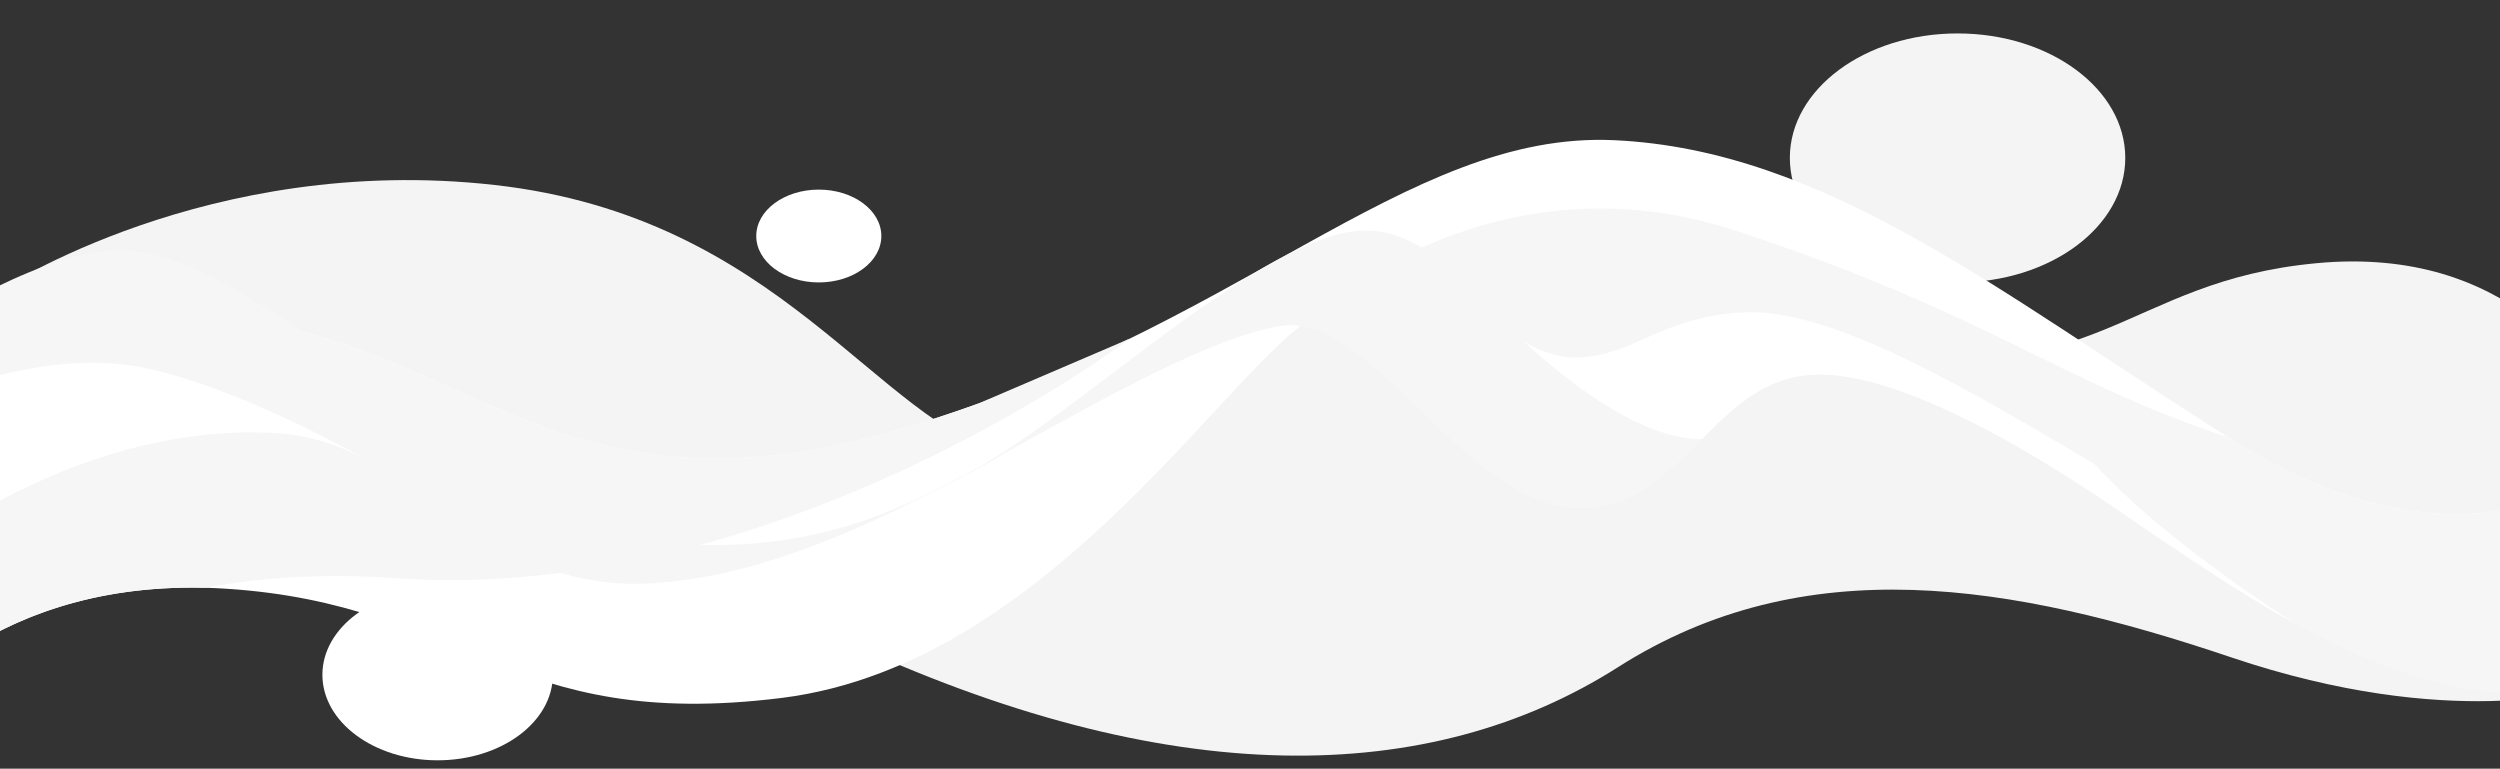 <?xml version="1.0" encoding="utf-8"?>
<!-- Generator: Adobe Illustrator 24.1.3, SVG Export Plug-In . SVG Version: 6.00 Build 0)  -->
<svg version="1.1" id="Layer_1" xmlns="http://www.w3.org/2000/svg" xmlns:xlink="http://www.w3.org/1999/xlink" x="0px" y="0px"
	 viewBox="0 0 1366 420" style="enable-background:new 0 0 1366 420;" xml:space="preserve">
<rect x="0" y="0" width="1366" height="420" fill="#333333" stroke="none"/>
<style type="text/css">
	.st0{clip-path:url(#SVGID_2_);fill:#F4F4F4;}
	.st1{clip-path:url(#SVGID_2_);fill:#FFFFFF;}
	.st2{clip-path:url(#SVGID_2_);fill:#F6F6F6;}
	.st3{clip-path:url(#SVGID_2_);}
	.st4{fill:#FFFFFF;}
</style>
<g>
	<defs>
		<rect id="SVGID_1_" y="-83" width="1366" height="676"/>
	</defs>
	<clipPath id="SVGID_2_">
		<use xlink:href="#SVGID_1_"  style="overflow:visible;"/>
	</clipPath>
	<ellipse class="st0" cx="1069.61" cy="86.3" rx="91.64" ry="68.03"/>
	<path class="st0" d="M1412.19,206.53c0,0-39.7-72.73-146.36-62.73c-106.66,10-115.4,70.45-265.11,50.56s58.08-20.29,144.79,41.41
		c86.71,61.7,308.7,104.6,308.7,104.6L1412.19,206.53z"/>
	<path class="st0" d="M0,158.57c0,0,113.58-75.07,270.21-57.5S478.9,230.91,551.13,249.02s136.17-76.42,194.45-92.64
		c58.28-16.22,258.63-25.69,322.38,14.87s269.56,190.63,269.56,190.63l74.67,5.41v9.21c0,0-72.85,23.24-193.06-17.32
		S986,299.69,884,364.59s-244.67,69.06-426.19-16.22S0,235.77,0,235.77V158.57z"/>
	<path class="st1" d="M-61.98,395.12c0,0,54.64-81.96,185.77-73.43c131.13,8.54,152.98,78.36,303.24,59.67
		c150.25-18.69,249.79-191.02,295.27-210.51s108.34,42.66,147.3,41.75c38.96-0.91,105.67-20.28,105.67-20.28
		s73.47,12.45,189.84,88.77c116.36,76.32,247.09,43.83,247.09,43.83v-64.47c0,0-69.21,58.16-194.88-21.61S996.92,82.02,882.18,76.61
		S675.62,182.06,487.13,235.87c-188.5,53.81-239.16-57.89-374.27-61.79c-135.11-3.89-174.84,56.49-174.84,56.49V395.12z"/>
	<path class="st2" d="M710.64,178.08L710.64,178.08c4.21-3.24,8.1-5.7,11.65-7.22c45.48-19.49,108.34,42.66,147.3,41.75
		c38.96-0.91,105.67-20.28,105.67-20.28s73.47,12.45,189.84,88.77s247.09,43.83,247.09,43.83v-64.47c0,0-69.21,58.16-194.88-21.61
		c-91.07-29.74-131.14-67.6-269.32-112.92S710.64,178.08,710.64,178.08z"/>
	<path class="st2" d="M112.86,174.08c-135.11-3.89-174.84,56.49-174.84,56.49v164.55c0,0,51.36-77.04,173.99-73.96
		c30.45-5.65,64.94-8,103.76-5.25c209.66,14.87,401.61-130.9,401.61-130.9l-82.73,35.45c-15.16,5.49-30.97,10.67-47.54,15.4
		C298.63,289.67,247.97,177.97,112.86,174.08z"/>
	<path class="st2" d="M1167.72,267.13c-66.64-38.32-156.83-97.23-211.58-96.52c-27.44,0.36-45.96,9.1-65.75,18.04
		c-4.61,1.97-19.99,7.96-33.71,6.49c-17.22-1.85-28.5-11.4-33.12-16.12c-23.36-26.24-47.43-53.08-77.38-53.08
		c-49.02,0-135.49,80.06-196.37,120.18c-0.44,0.28-10.19,6.39-14.67,8.99c-1.97,1.08-3.97,2.15-5.95,3.23
		c-6.53,3.44-15.61,8.06-17.43,8.99c-25.71,13.01-75.11,36.75-151.69,28.97c-88.64-9.01-216.83-160.68-295.06-159.54
		c-78.22,1.15-220.99,127.09-220.99,127.09l114.74,35.79c0,0,88.03-70.04,193.67-62.83c75.32,5.14,109.75,86.44,201.56,82.02
		c53.38-2.57,107.64-25.18,158.44-51.57l0,0c0,0,24.66-12.02,38.69-20.93c58.44-32.25,110.87-61.46,147.7-68.11
		c51-9.21,101.25,99.49,164.75,99.53c57.17,0.03,72.02-71.79,128.99-73.05c61.65-1.37,166.27,75.43,181.02,85.28
		c60.71,40.56,154.21,107.26,238.59,83.82v-75.94C1330.99,322.22,1236.1,306.44,1167.72,267.13z"/>
	<g class="st3">
		<polygon class="st4" points="215.78,260.06 215.78,260.06 215.77,260.06 		"/>
		<path class="st4" d="M152.43,236.79c16.8,1.15,31.56,6.09,45.37,13.01c-26.7-14.68-78.28-40.82-120.67-49.16
			C21.36,189.68-65.78,215.7-114.42,276.8l73.19,22.83C-41.23,299.62,46.8,229.58,152.43,236.79z"/>
	</g>
	<g class="st3">
		<path class="st4" d="M1144.25,253.43c-63.15-37.2-139.56-83.45-188.12-82.82c-27.44,0.36-45.96,9.1-65.75,18.04
			c-4.61,1.97-19.99,7.96-33.71,6.49c-10.52-1.13-18.81-5.13-24.73-9.16c25.38,23.42,65,54.16,97.96,53.96
			c17.41-17.51,35.11-34.63,62.67-35.25c61.65-1.37,166.27,75.43,181.02,85.28c23.06,15.41,50.86,34.59,81.1,51.17
			c0.04,0.02,0.1,0.05,0.1,0.05S1184.44,297.4,1144.25,253.43z"/>
		<path class="st4" d="M806.16,159.99c0.01,0.01,3.18,3.62,8.69,9.3C811.97,166.13,809.08,163.02,806.16,159.99z"/>
	</g>
	<ellipse class="st1" cx="239.12" cy="368.7" rx="62.96" ry="46.73"/>
	<ellipse class="st1" cx="447.39" cy="128.96" rx="34.17" ry="25.36"/>
</g>
</svg>
